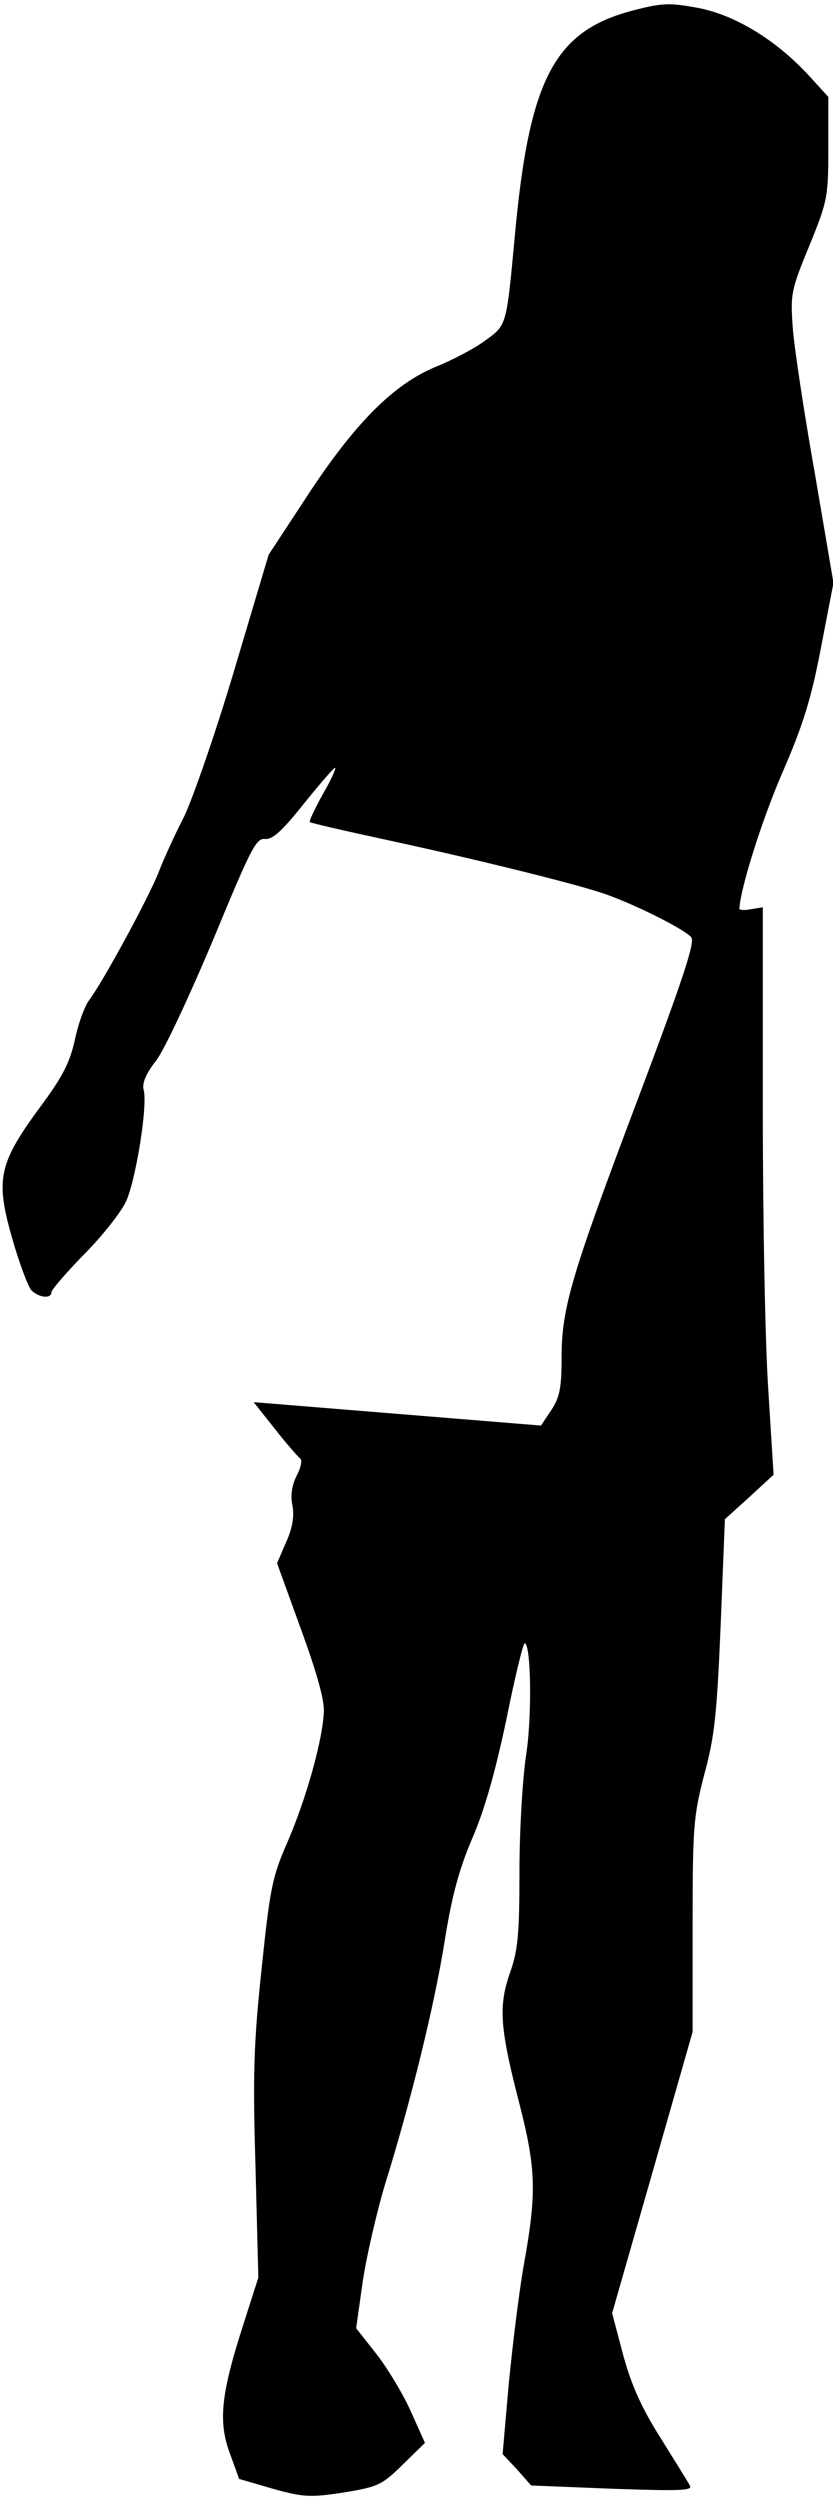 <?xml version="1.0" standalone="no"?>
<!DOCTYPE svg PUBLIC "-//W3C//DTD SVG 20010904//EN"
 "http://www.w3.org/TR/2001/REC-SVG-20010904/DTD/svg10.dtd">
<svg version="1.0" xmlns="http://www.w3.org/2000/svg"
 width="178pt" height="534pt" viewBox="0 0 178 534"
 preserveAspectRatio="xMidYMid meet">
<g transform="translate(0,534) scale(0.1,-0.1)"
fill="#000000" stroke="none">
<path fill="#000000" stroke="none" d="M1358 5319 c-173 -43 -227 -145 -258
-484 -18 -193 -17 -189 -64 -223 -23 -17 -71 -42 -106 -56 -89 -37 -172 -120
-274 -276 l-82 -125 -73 -245 c-40 -135 -89 -275 -107 -313 -19 -37 -44 -91
-55 -120 -21 -54 -120 -236 -149 -274 -9 -12 -23 -50 -30 -84 -11 -49 -26 -79
-76 -146 -87 -119 -94 -152 -58 -278 15 -53 34 -103 41 -111 16 -16 43 -19 43
-4 0 5 31 41 69 80 39 39 79 90 90 113 21 45 47 205 38 239 -4 14 5 35 27 63
18 24 72 140 122 259 79 191 91 216 110 214 16 -2 37 17 83 75 34 42 64 77 67
77 3 0 -8 -25 -26 -56 -17 -31 -30 -58 -28 -60 2 -2 76 -19 164 -38 194 -42
392 -91 459 -113 62 -20 177 -77 192 -95 9 -10 -19 -93 -113 -343 -144 -381
-164 -449 -164 -556 0 -63 -4 -84 -22 -111 l-22 -33 -307 25 -307 25 46 -58
c25 -32 50 -60 54 -63 4 -3 1 -19 -8 -36 -10 -20 -14 -42 -9 -64 4 -24 0 -48
-14 -79 l-19 -44 50 -138 c33 -90 51 -152 50 -178 -2 -60 -37 -185 -77 -278
-33 -75 -38 -99 -56 -272 -17 -161 -19 -226 -13 -425 l6 -235 -32 -100 c-48
-149 -54 -207 -29 -275 l20 -55 72 -21 c65 -18 80 -19 151 -8 74 12 82 16 126
59 l48 47 -30 67 c-16 36 -49 91 -73 122 l-44 56 14 99 c8 54 30 149 48 209
55 177 105 380 127 518 15 94 30 152 59 220 27 62 50 145 73 254 18 90 36 163
39 163 14 0 16 -160 3 -240 -7 -47 -14 -157 -14 -246 0 -136 -3 -170 -21 -220
-24 -71 -21 -116 22 -282 34 -134 36 -186 9 -336 -11 -61 -25 -178 -33 -259
l-13 -149 31 -33 30 -34 174 -7 c146 -5 172 -4 165 7 -4 8 -33 54 -64 104 -41
65 -62 114 -79 177 l-23 87 86 300 86 301 0 227 c0 212 2 234 25 323 22 80 27
129 35 320 l9 225 52 47 52 48 -11 177 c-7 98 -12 371 -12 607 l0 428 -25 -4
c-14 -3 -25 -2 -25 1 2 44 49 192 92 291 43 99 61 155 82 265 l27 140 -40 235
c-23 129 -44 269 -47 310 -5 71 -4 80 35 174 39 96 41 104 41 209 l0 110 -42
46 c-69 75 -157 129 -236 144 -59 11 -76 11 -134 -4z"/>
</g>
</svg>
